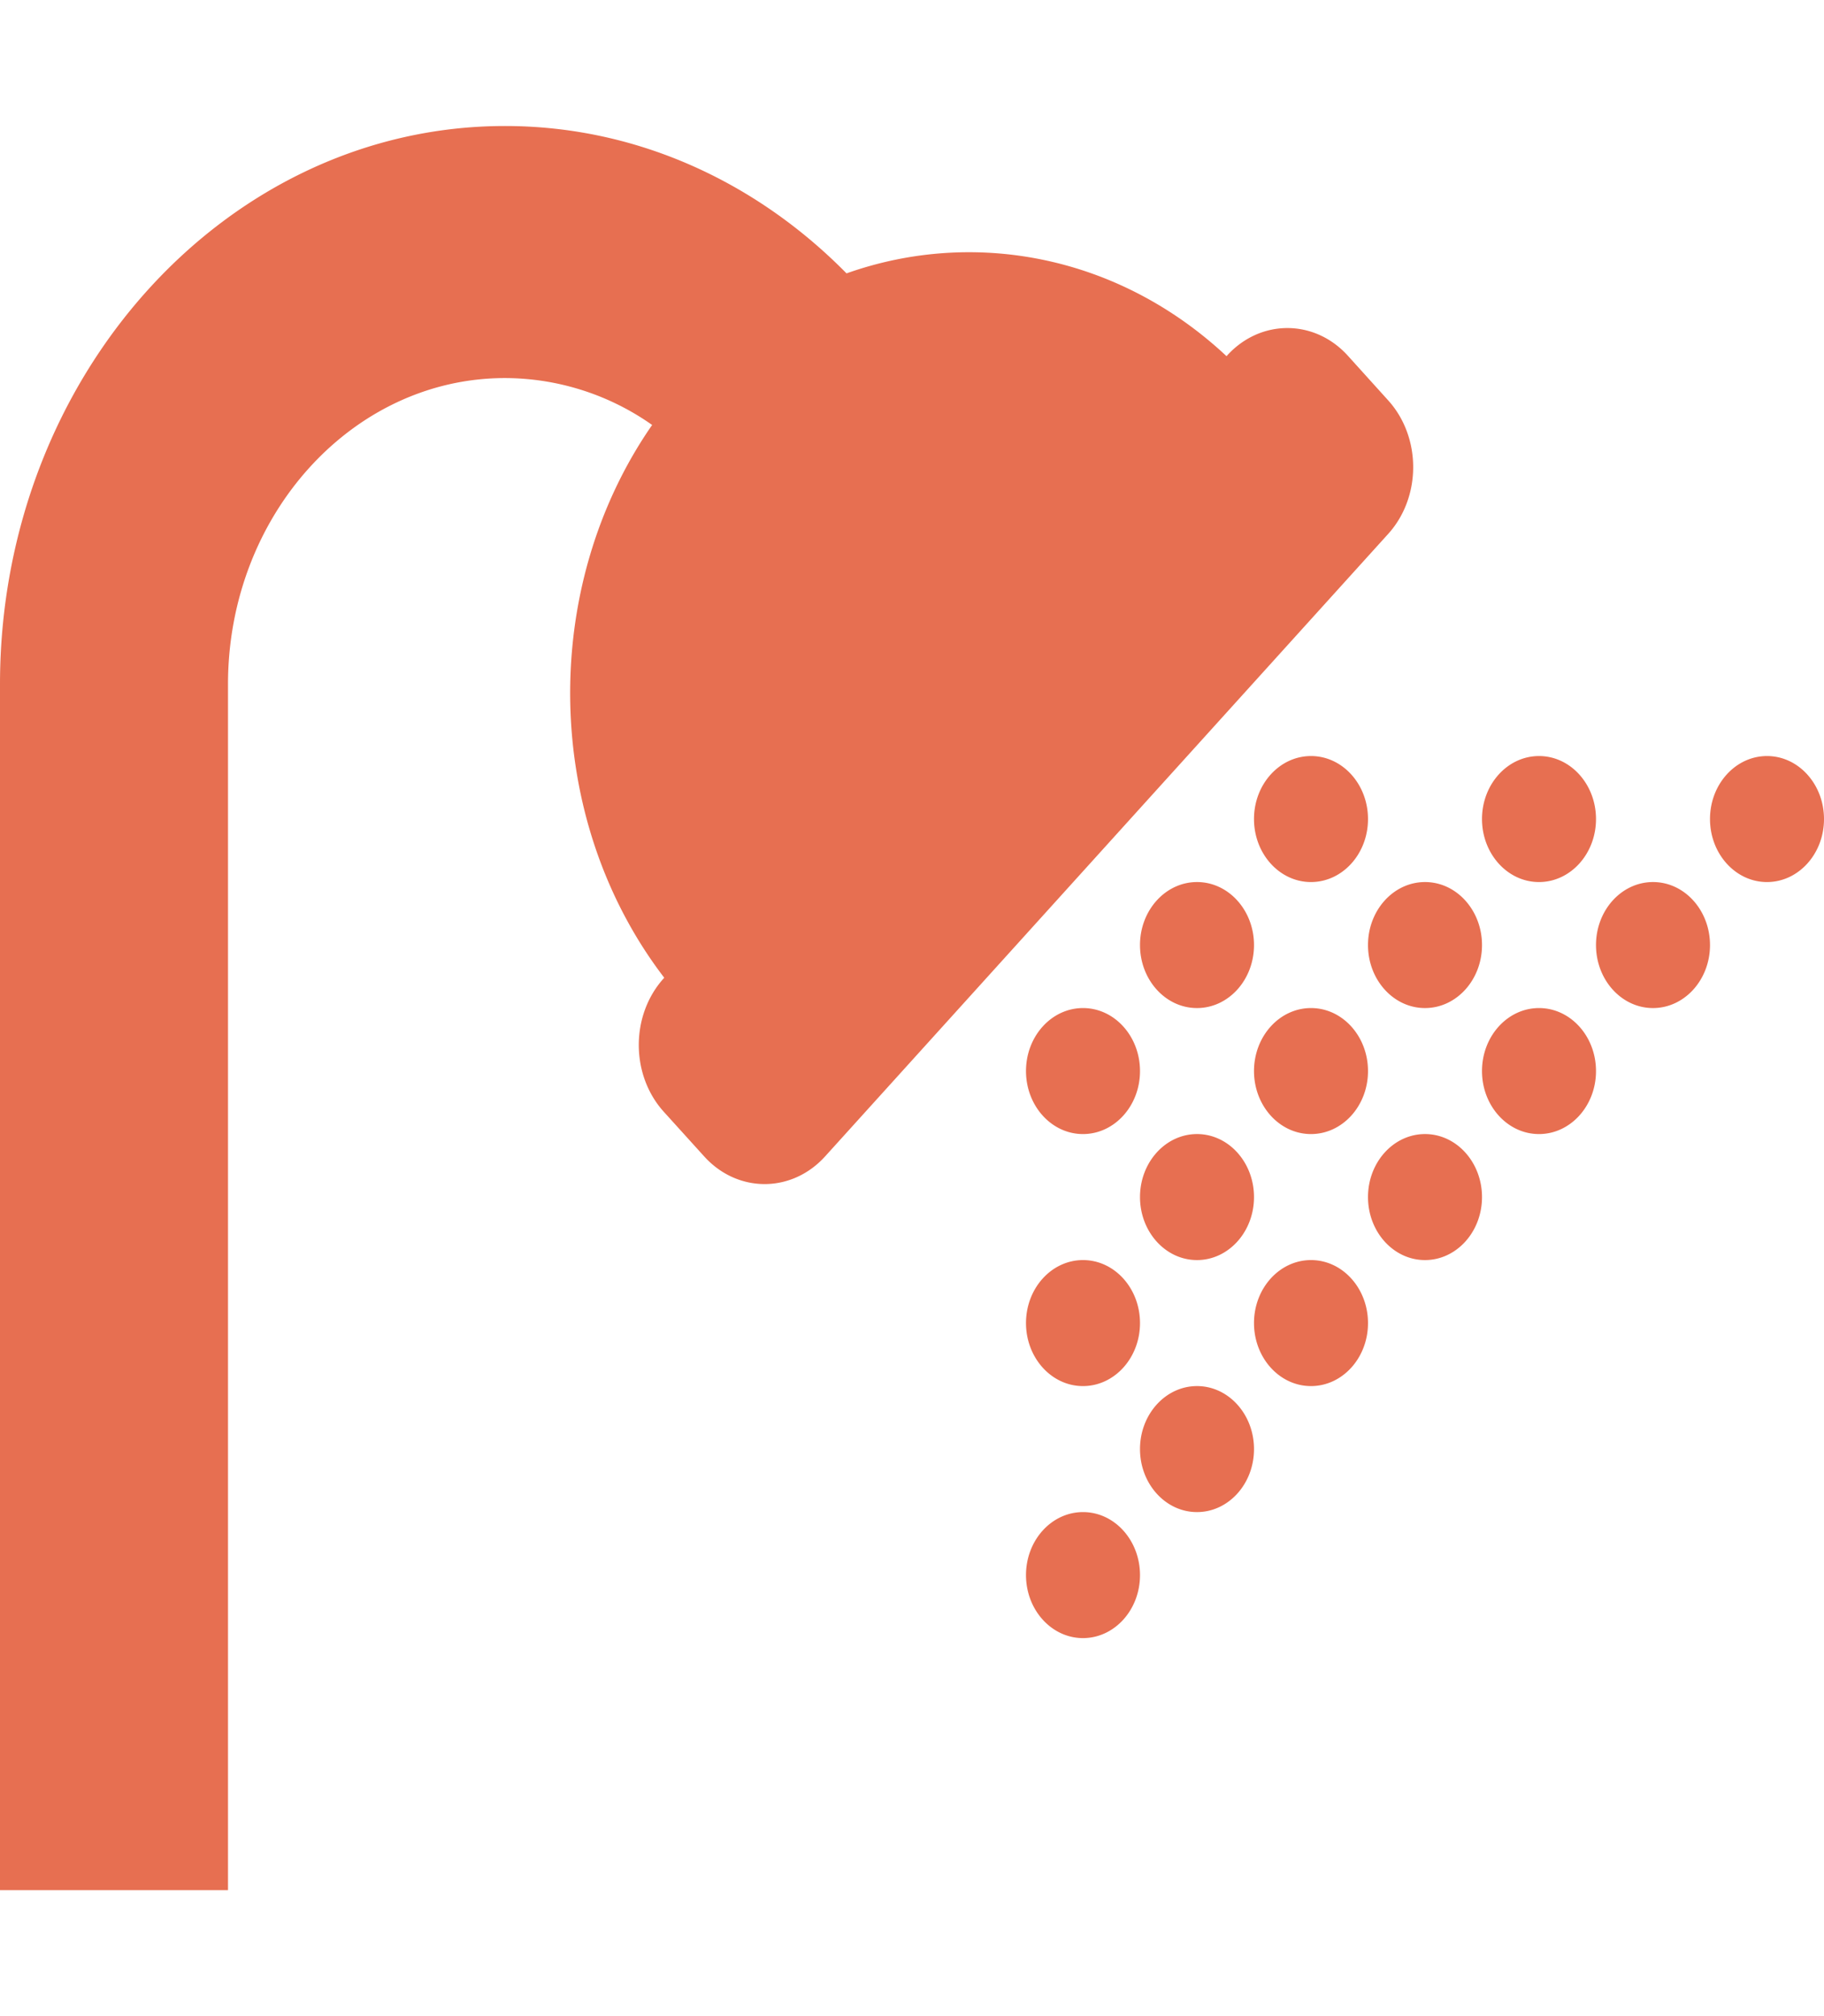 <svg xmlns="http://www.w3.org/2000/svg" width="38" height="42" fill="none" viewBox="0 0 38 42">
  <path fill="#E76F51" d="M28.92 11.123L17.19 24.09c-.696.769-1.825.769-2.52 0l-.84-.928c-.696-.769-.696-2.016 0-2.784l.008-.01c-2.526-3.298-2.61-8.116-.252-11.515a5.336 5.336 0 00-3.065-.977c-3.182 0-5.771 2.861-5.771 6.379v25.121H0V14.254C0 7.84 4.72 2.625 10.521 2.625c2.741 0 5.24 1.165 7.115 3.07 2.664-.945 5.678-.37 7.917 1.725l.008-.01c.695-.768 1.823-.768 2.519 0l.84.93c.695.768.695 2.015 0 2.783zm-.42 5.94c0 .724-.532 1.312-1.188 1.312-.655 0-1.187-.588-1.187-1.313 0-.724.532-1.312 1.188-1.312.655 0 1.187.588 1.187 1.313zm2.375 0c0-.725.532-1.313 1.188-1.313.655 0 1.187.588 1.187 1.313 0 .724-.532 1.312-1.188 1.312-.655 0-1.187-.588-1.187-1.313zm7.125 0c0 .724-.532 1.312-1.188 1.312-.655 0-1.187-.588-1.187-1.313 0-.724.532-1.312 1.188-1.312.655 0 1.187.588 1.187 1.313zm-11.875 2.625c0 .724-.532 1.312-1.188 1.312-.655 0-1.187-.588-1.187-1.313 0-.724.532-1.312 1.188-1.312.655 0 1.187.588 1.187 1.313zm3.563-1.313c.655 0 1.187.588 1.187 1.313 0 .724-.532 1.312-1.188 1.312-.655 0-1.187-.588-1.187-1.313 0-.724.532-1.312 1.188-1.312zm5.937 1.313c0 .724-.532 1.312-1.188 1.312-.655 0-1.187-.588-1.187-1.313 0-.724.532-1.312 1.188-1.312.655 0 1.187.588 1.187 1.313zM23.75 22.313c0 .724-.532 1.312-1.188 1.312-.655 0-1.187-.588-1.187-1.313 0-.724.532-1.312 1.188-1.312.655 0 1.187.588 1.187 1.313zm2.375 0c0-.725.532-1.313 1.188-1.313.655 0 1.187.588 1.187 1.313 0 .724-.532 1.312-1.188 1.312-.655 0-1.187-.588-1.187-1.313zm7.125 0c0 .724-.532 1.312-1.188 1.312-.655 0-1.187-.588-1.187-1.313 0-.724.532-1.312 1.188-1.312.655 0 1.187.588 1.187 1.313zm-9.5 2.625c0-.725.532-1.313 1.188-1.313.655 0 1.187.588 1.187 1.313 0 .724-.532 1.312-1.188 1.312-.655 0-1.187-.588-1.187-1.313zm7.125 0c0 .724-.532 1.312-1.188 1.312-.655 0-1.187-.588-1.187-1.313 0-.724.532-1.312 1.188-1.312.655 0 1.187.588 1.187 1.313zm-7.125 2.625c0 .724-.532 1.312-1.188 1.312-.655 0-1.187-.588-1.187-1.313 0-.724.532-1.312 1.188-1.312.655 0 1.187.588 1.187 1.313zm4.75 0c0 .724-.532 1.312-1.188 1.312-.655 0-1.187-.588-1.187-1.313 0-.724.532-1.312 1.188-1.312.655 0 1.187.588 1.187 1.313zm-2.375 2.625c0 .724-.532 1.312-1.188 1.312-.655 0-1.187-.588-1.187-1.313 0-.724.532-1.312 1.188-1.312.655 0 1.187.588 1.187 1.313zm-2.375 2.625c0 .724-.532 1.312-1.188 1.312-.655 0-1.187-.588-1.187-1.313 0-.724.532-1.312 1.188-1.312.655 0 1.187.588 1.187 1.313z"/>
</svg>
